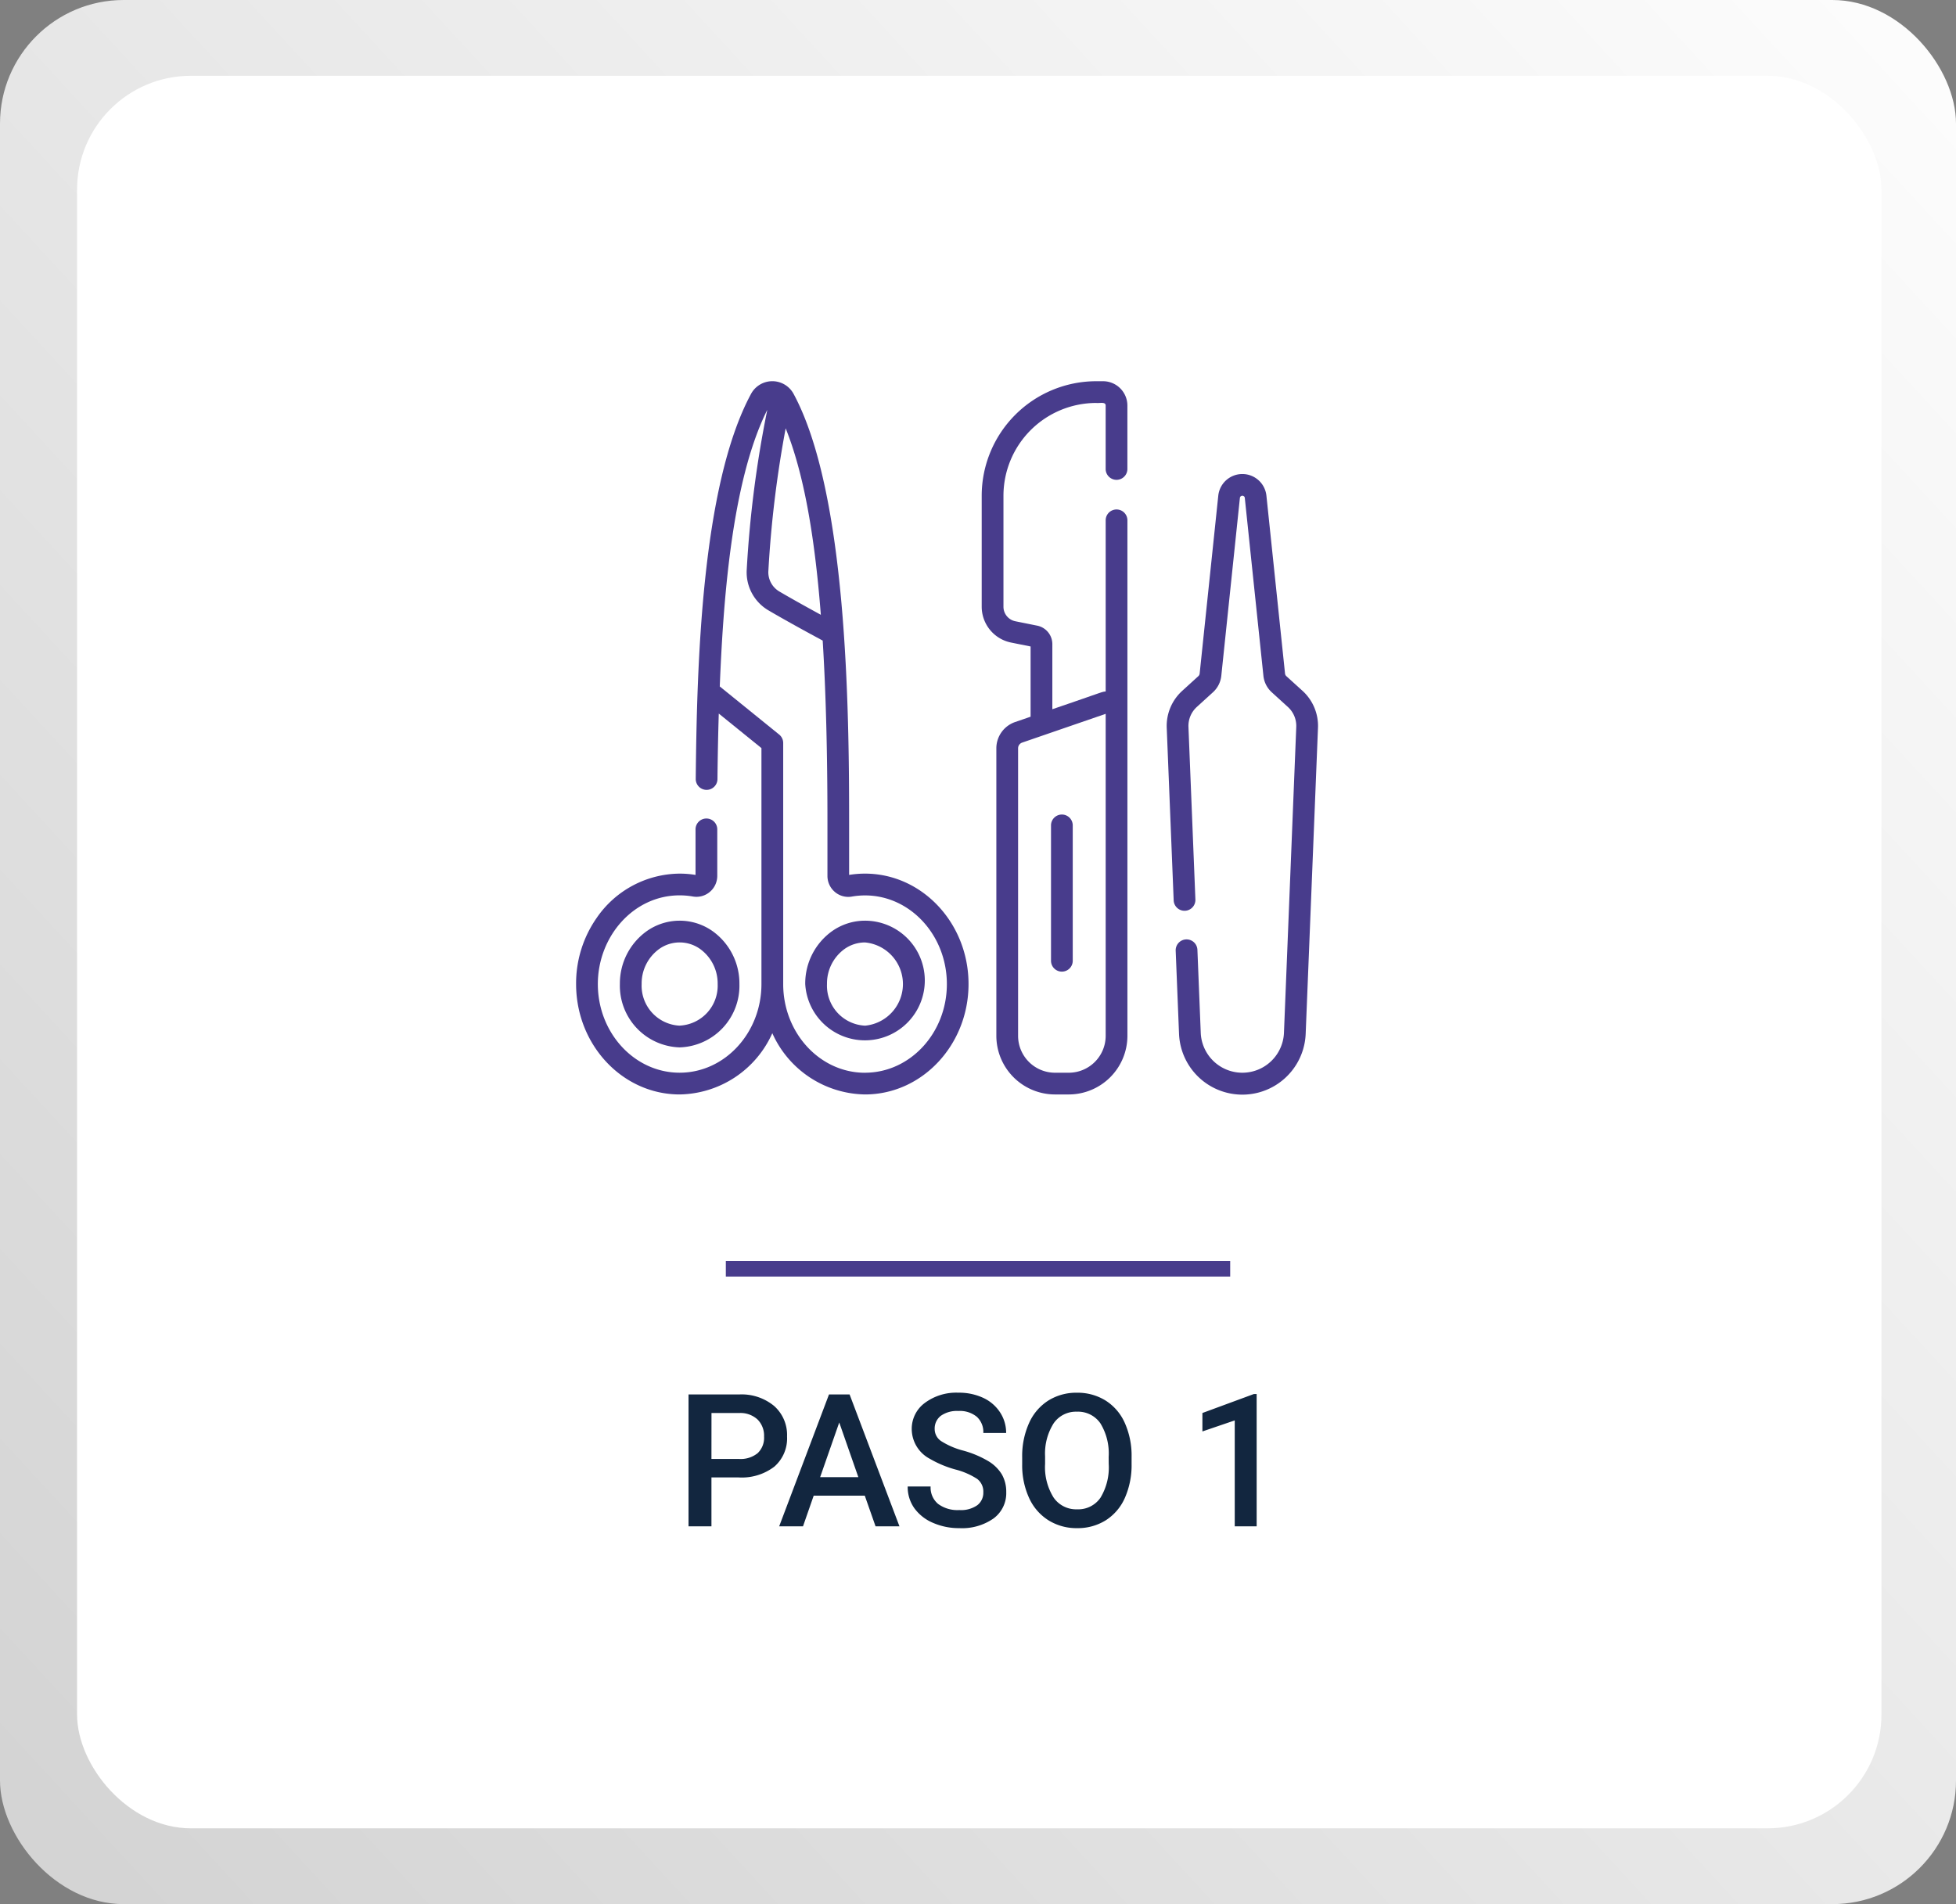 <svg xmlns="http://www.w3.org/2000/svg" xmlns:xlink="http://www.w3.org/1999/xlink" width="189.819" height="184.819" viewBox="0 0 189.819 184.819">
  <rect x="0" y="0" width="189.819" height="184.819" fill="#808080" stroke="none"/>
  <defs>
    <linearGradient id="linear-gradient" x1="0.037" y1="0.968" x2="1.103" y2="0.023" gradientUnits="objectBoundingBox">
      <stop offset="0" stop-color="#d4d4d4"/>
      <stop offset="1" stop-color="#fff"/>
    </linearGradient>
    <linearGradient id="linear-gradient-2" x1="0.029" y1="0.973" x2="1.361" y2="-0.324" gradientUnits="objectBoundingBox">
      <stop offset="0" stop-color="#fff"/>
      <stop offset="1" stop-color="#fff"/>
    </linearGradient>
  </defs>
  <g id="Grupo_146957" data-name="Grupo 146957" transform="translate(-495.521 -3633)">
    <g id="Grupo_146650" data-name="Grupo 146650">
      <rect id="Rectángulo_6318" data-name="Rectángulo 6318" width="189.819" height="184.819" rx="12" transform="translate(495.521 3633)" fill="url(#linear-gradient)"/>
      <rect id="Rectángulo_6319" data-name="Rectángulo 6319" width="175.106" height="170.106" rx="11.045" transform="translate(503 3640.356)" fill="url(#linear-gradient-2)"/>
      <path id="Trazado_196784" data-name="Trazado 196784" d="M-26.437-4.746V0h-2.224V-12.8h4.9a4.95,4.95,0,0,1,3.406,1.117A3.757,3.757,0,0,1-19.1-8.723a3.633,3.633,0,0,1-1.235,2.93,5.19,5.19,0,0,1-3.458,1.047Zm0-1.793h2.672A2.632,2.632,0,0,0-21.955-7.1a2.051,2.051,0,0,0,.624-1.613,2.213,2.213,0,0,0-.633-1.657A2.439,2.439,0,0,0-23.7-11h-2.733Zm14.88,3.56h-4.957L-17.552,0h-2.312l4.834-12.8h2L-8.191,0h-2.32Zm-4.333-1.793h3.709l-1.854-5.309ZM-.053-3.3A1.545,1.545,0,0,0-.646-4.6a7.138,7.138,0,0,0-2.14-.923A10.335,10.335,0,0,1-5.247-6.557,3.284,3.284,0,0,1-7-9.422a3.118,3.118,0,0,1,1.261-2.549,5.1,5.1,0,0,1,3.274-1,5.53,5.53,0,0,1,2.382.492,3.909,3.909,0,0,1,1.644,1.4,3.6,3.6,0,0,1,.6,2.017H-.053A2.005,2.005,0,0,0-.681-10.63a2.594,2.594,0,0,0-1.8-.567,2.709,2.709,0,0,0-1.692.466,1.551,1.551,0,0,0-.6,1.3,1.4,1.4,0,0,0,.65,1.173,7.493,7.493,0,0,0,2.145.914,9.865,9.865,0,0,1,2.4,1.011,3.816,3.816,0,0,1,1.327,1.3,3.388,3.388,0,0,1,.422,1.718A3.045,3.045,0,0,1,.945-.769,5.318,5.318,0,0,1-2.382.176,6.251,6.251,0,0,1-4.935-.338,4.289,4.289,0,0,1-6.746-1.758a3.537,3.537,0,0,1-.646-2.109h2.224A2.07,2.07,0,0,0-4.447-2.18a3.156,3.156,0,0,0,2.065.6,2.742,2.742,0,0,0,1.745-.47A1.517,1.517,0,0,0-.053-3.3ZM14.335-6.064a7.851,7.851,0,0,1-.65,3.3,4.918,4.918,0,0,1-1.859,2.18,5.113,5.113,0,0,1-2.782.76,5.125,5.125,0,0,1-2.773-.76A4.993,4.993,0,0,1,4.39-2.751a7.606,7.606,0,0,1-.672-3.243v-.721a7.784,7.784,0,0,1,.664-3.3,4.987,4.987,0,0,1,1.872-2.193,5.1,5.1,0,0,1,2.773-.76,5.142,5.142,0,0,1,2.773.751,4.924,4.924,0,0,1,1.868,2.162,7.767,7.767,0,0,1,.668,3.283Zm-2.224-.668a5.594,5.594,0,0,0-.8-3.261,2.631,2.631,0,0,0-2.281-1.134A2.623,2.623,0,0,0,6.772-10,5.486,5.486,0,0,0,5.941-6.8v.738A5.552,5.552,0,0,0,6.763-2.8,2.646,2.646,0,0,0,9.044-1.652a2.615,2.615,0,0,0,2.272-1.125,5.671,5.671,0,0,0,.8-3.287ZM26.473,0H24.346V-10.281l-3.138,1.07V-11L26.2-12.841h.272Z" transform="translate(591 3781.15)" fill="#12263f"/>
      <rect id="Rectángulo_6321" data-name="Rectángulo 6321" width="48.945" height="1.512" transform="translate(565.959 3755.395)" fill="#483c8c"/>
      <g id="instrumento-quirurgico" transform="translate(551.428 3660.154)">
        <path id="Trazado_195239" data-name="Trazado 195239" d="M294.05,23.322a1.055,1.055,0,0,0-2.109,0V39.965c-.415.037-.205.031-5.176,1.723V35.364a1.831,1.831,0,0,0-1.462-1.786l-2.131-.429a1.438,1.438,0,0,1-1.151-1.406V20.961a9.012,9.012,0,0,1,9-9c.344.042.918-.141.918.253V18.4a1.055,1.055,0,0,0,2.109,0V12.213a2.365,2.365,0,0,0-2.362-2.362h-.665A11.124,11.124,0,0,0,279.91,20.961V31.742a3.553,3.553,0,0,0,2.845,3.474l1.9.382v6.816l-1.507.519a2.7,2.7,0,0,0-1.817,2.547V73.39a5.7,5.7,0,0,0,5.69,5.69h1.34a5.7,5.7,0,0,0,5.69-5.69v-31.5s0,0,0-.007V23.322Zm-5.689,53.649h-1.34a3.585,3.585,0,0,1-3.58-3.58V45.481a.585.585,0,0,1,.394-.553l8.106-2.792V52.174s0,.005,0,.008V73.39A3.585,3.585,0,0,1,288.361,76.971Z" transform="translate(-240.548 -0.003)" fill="#483c8c"/>
        <path id="Trazado_195240" data-name="Trazado 195240" d="M328.793,308.95A1.055,1.055,0,0,0,327.738,310V323.11a1.055,1.055,0,1,0,2.109,0V310A1.055,1.055,0,0,0,328.793,308.95Z" transform="translate(-281.65 -257.043)" fill="#483c8c"/>
        <path id="Trazado_195241" data-name="Trazado 195241" d="M36.024,382.215a5.543,5.543,0,0,0-3.2,1.021,6.242,6.242,0,0,0-2.6,5.128,5.988,5.988,0,0,0,5.8,6.149,5.987,5.987,0,0,0,5.8-6.149,6.243,6.243,0,0,0-2.593-5.126A5.534,5.534,0,0,0,36.024,382.215Zm0,10.189a3.88,3.88,0,0,1-3.688-4.04,4.132,4.132,0,0,1,1.7-3.4,3.418,3.418,0,0,1,3.977,0,4.133,4.133,0,0,1,1.7,3.4A3.88,3.88,0,0,1,36.024,392.4Z" transform="translate(-25.975 -320.005)" fill="#483c8c"/>
        <path id="Trazado_195242" data-name="Trazado 195242" d="M163.937,382.215a5.542,5.542,0,0,0-3.2,1.021,6.242,6.242,0,0,0-2.6,5.128,5.807,5.807,0,1,0,5.8-6.149Zm0,10.189a3.88,3.88,0,0,1-3.688-4.04,4.133,4.133,0,0,1,1.7-3.4,3.444,3.444,0,0,1,1.989-.637,4.057,4.057,0,0,1,0,8.079Z" transform="translate(-135.901 -320.005)" fill="#483c8c"/>
        <path id="Trazado_195243" data-name="Trazado 195243" d="M28.036,57.642a9.531,9.531,0,0,0-1.541.125V52.63c0-10.941-.194-31.925-5.39-41.556a2.347,2.347,0,0,0-4.126,0c-4.852,8.993-5.258,26.68-5.369,37.373a1.055,1.055,0,0,0,1.044,1.066h.011a1.055,1.055,0,0,0,1.054-1.044c.023-2.216.066-4.343.127-6.363l4.141,3.352v22.9c0,4.746-3.561,8.608-7.939,8.608S2.11,73.106,2.11,68.359c0-4.59,3.439-8.608,7.939-8.608a7.4,7.4,0,0,1,1.282.112,2,2,0,0,0,1.639-.441A2.034,2.034,0,0,0,13.7,57.86V53.38a1.055,1.055,0,1,0-2.109,0v4.388a9.511,9.511,0,0,0-1.541-.126A9.856,9.856,0,0,0,2,61.937a11.1,11.1,0,0,0-2,6.422c0,5.909,4.508,10.717,10.048,10.717a10.018,10.018,0,0,0,8.994-5.946,10.019,10.019,0,0,0,8.994,5.946c5.541,0,10.048-4.808,10.048-10.717S33.577,57.642,28.036,57.642ZM18.657,28.3A107.381,107.381,0,0,1,20.338,14.42c1.674,4.176,2.785,10,3.413,18.1-1.646-.9-2.993-1.654-4.018-2.257a2.175,2.175,0,0,1-1.077-1.97Zm9.38,48.671c-4.378,0-7.939-3.862-7.939-8.608v-23.4a1.055,1.055,0,0,0-.391-.82l-5.765-4.668c.323-7.91,1.094-19.831,4.613-26.849a107.825,107.825,0,0,0-2,15.586,4.281,4.281,0,0,0,2.115,3.879c1.281.754,3.05,1.74,5.261,2.932.312,5.026.461,10.855.461,17.614v5.23a2.034,2.034,0,0,0,.728,1.561,2,2,0,0,0,1.639.442,7.42,7.42,0,0,1,1.283-.112c4.378,0,7.939,3.862,7.939,8.608S32.414,76.967,28.036,76.967Z" fill="#483c8c"/>
        <path id="Trazado_195244" data-name="Trazado 195244" d="M420.747,94.922,419.181,93.5a.4.4,0,0,1-.13-.257l-1.806-17.262a2.349,2.349,0,0,0-4.672,0l-1.806,17.262a.4.4,0,0,1-.13.257l-1.566,1.426a4.6,4.6,0,0,0-1.5,3.591l.673,16.725a1.055,1.055,0,1,0,2.108-.085l-.673-16.725a2.49,2.49,0,0,1,.814-1.946l1.566-1.426a2.512,2.512,0,0,0,.808-1.6L414.671,76.2a.239.239,0,0,1,.476,0l1.806,17.262a2.511,2.511,0,0,0,.808,1.6l1.566,1.426a2.49,2.49,0,0,1,.814,1.946l-1.194,29.684a4.041,4.041,0,0,1-8.075,0l-.323-8.039a1.055,1.055,0,1,0-2.108.085l.323,8.039a6.15,6.15,0,0,0,12.291,0l1.194-29.684A4.6,4.6,0,0,0,420.747,94.922Z" transform="translate(-350.253 -55.023)" fill="#483c8c"/>
      </g>
    </g>
  </g>
</svg>
